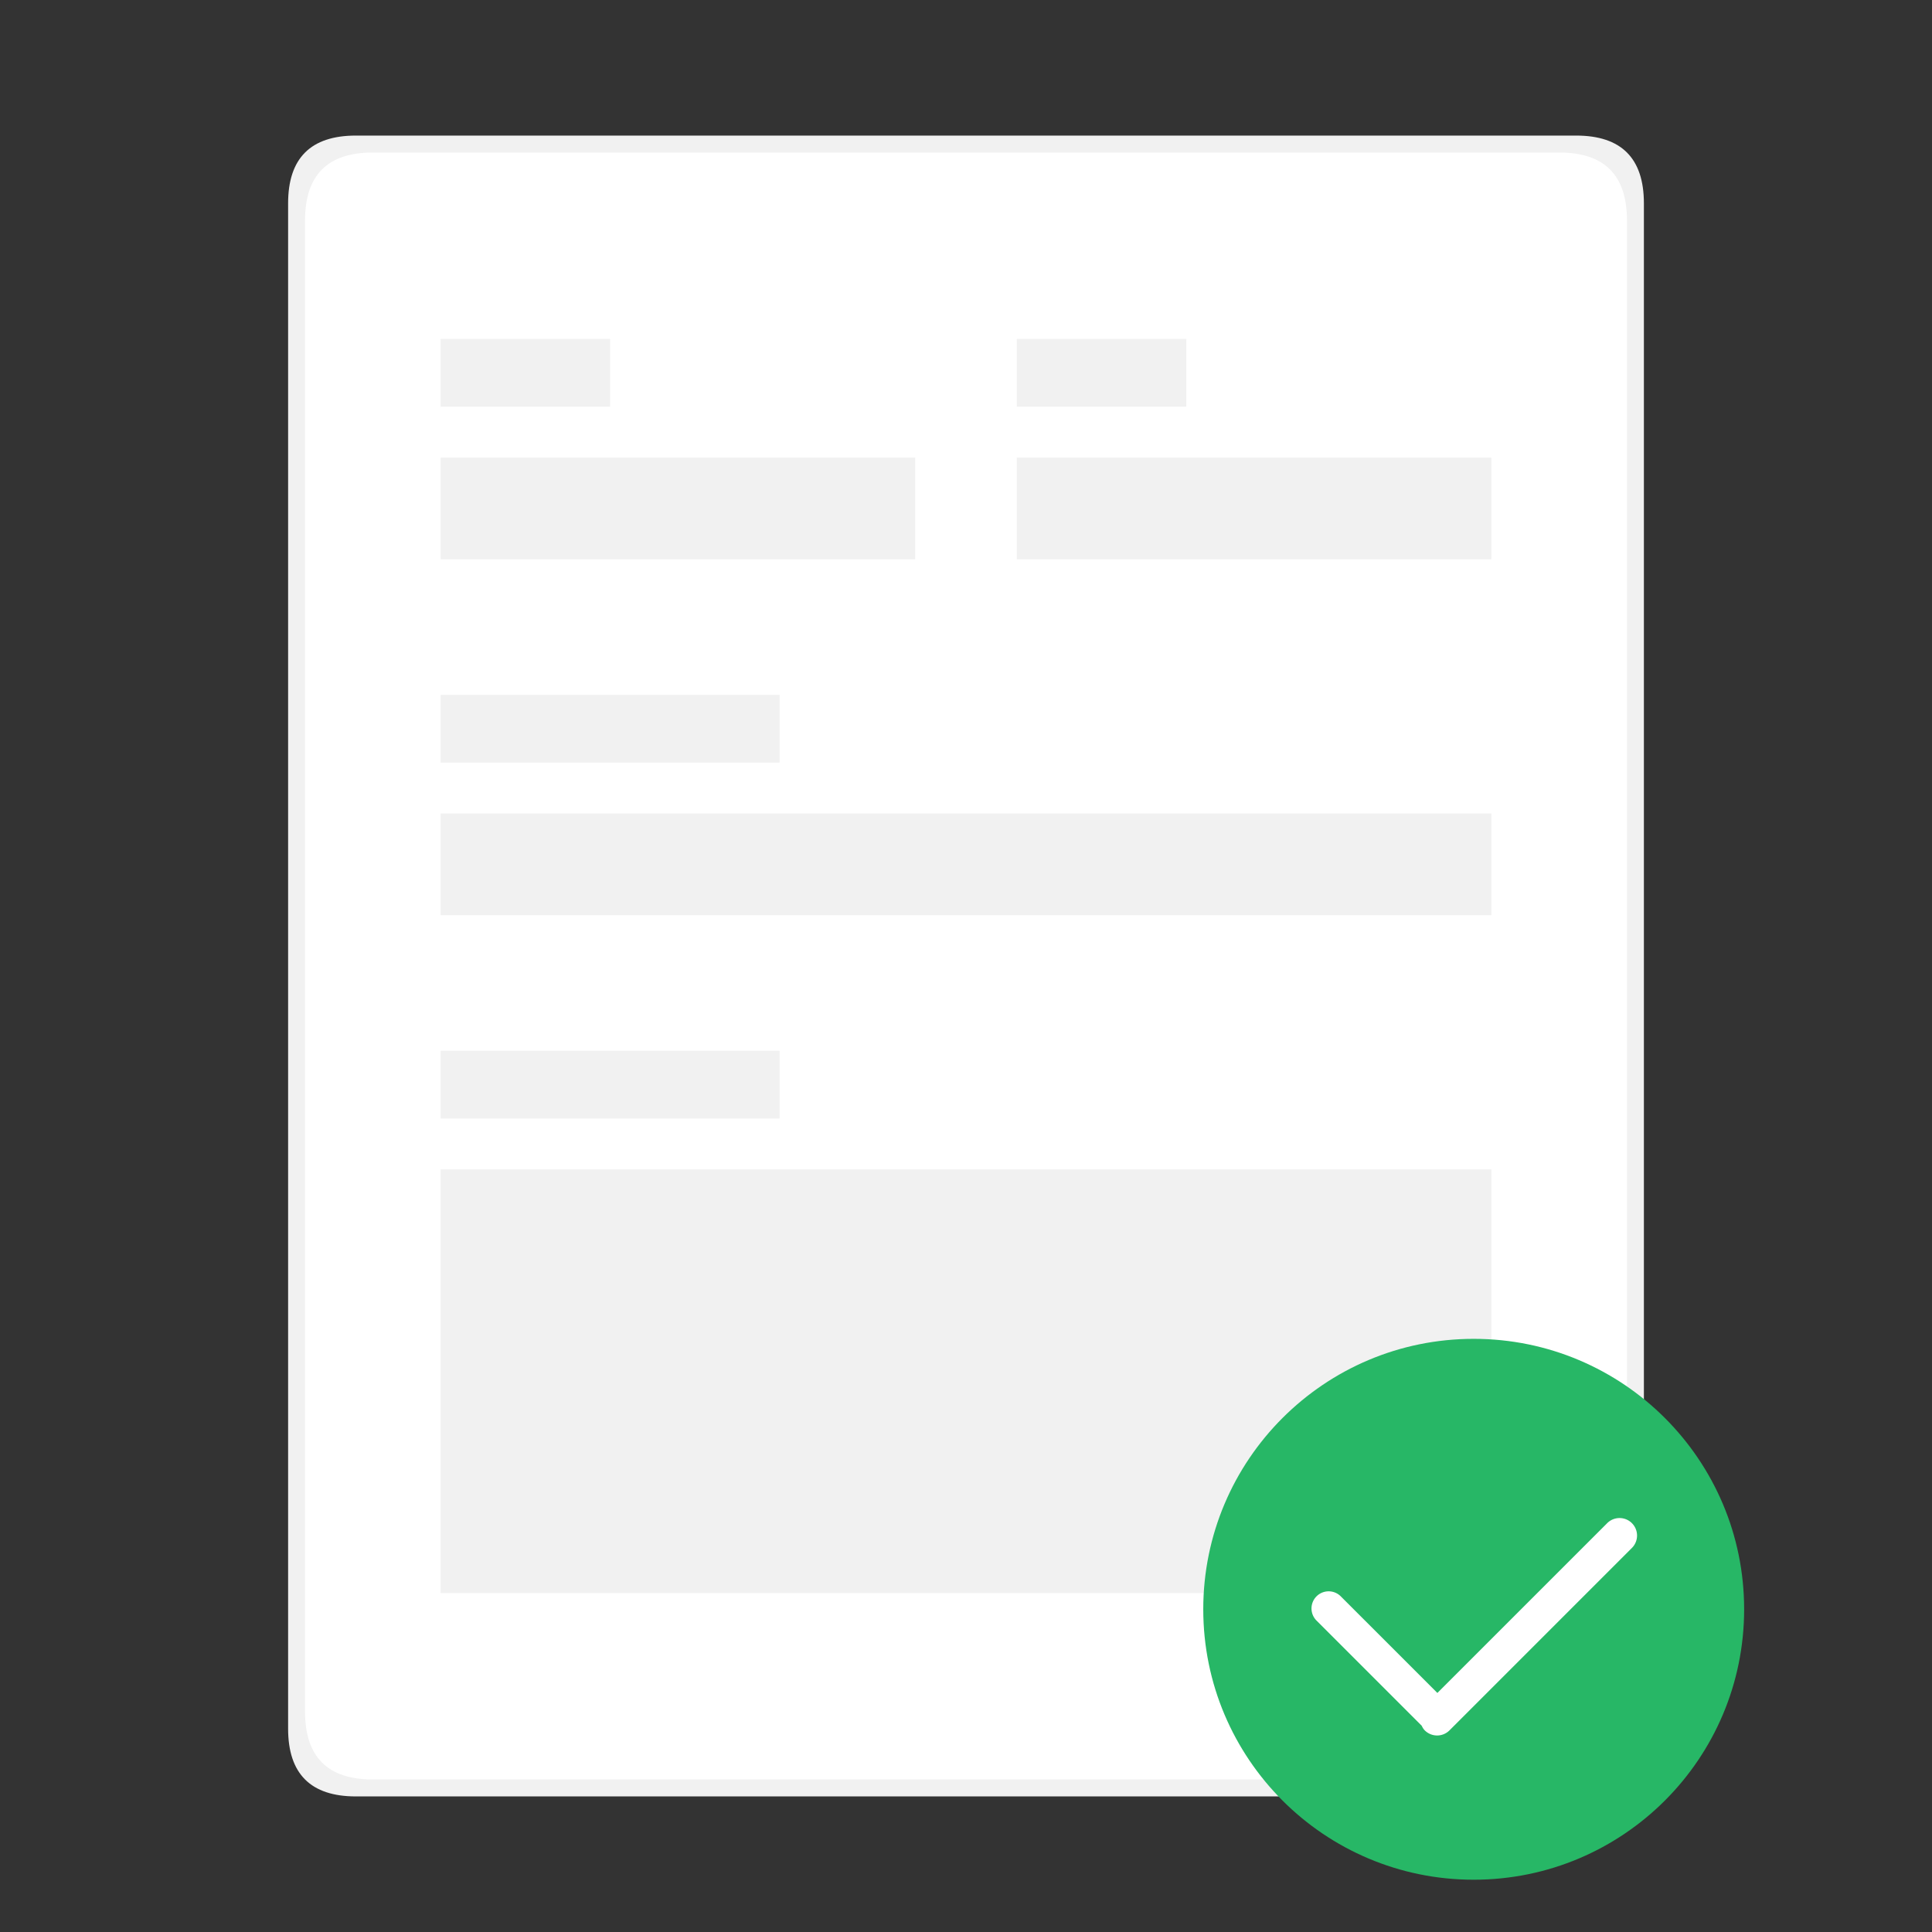 <?xml version="1.0" standalone="no"?><!DOCTYPE svg PUBLIC "-//W3C//DTD SVG 1.1//EN" "http://www.w3.org/Graphics/SVG/1.1/DTD/svg11.dtd"><svg t="1592987998864" class="icon" viewBox="0 0 1024 1024" version="1.1" xmlns="http://www.w3.org/2000/svg" p-id="6692" xmlns:xlink="http://www.w3.org/1999/xlink" width="200" height="200"><rect x="0" y="0" width="1024" height="1024" fill="#333333" stroke="none"/><defs><style type="text/css"></style></defs><path d="M152.702 71.86m35.93 0l646.737 0q35.93 0 35.93 35.93l0 808.421q0 35.93-35.93 35.93l-646.737 0q-35.93 0-35.93-35.93l0-808.421q0-35.93 35.93-35.93Z" fill="#F1F1F1" p-id="6693"></path><path d="M161.684 80.842m35.93 0l628.772 0q35.93 0 35.93 35.93l0 790.456q0 35.93-35.93 35.93l-628.772 0q-35.93 0-35.93-35.93l0-790.456q0-35.93 35.93-35.93Z" fill="#FFFFFF" p-id="6694"></path><path d="M233.544 179.649h89.825v35.93H233.544zM233.544 242.526h251.509v53.895H233.544zM538.947 179.649h89.825v35.93H538.947zM538.947 242.526h251.509v53.895H538.947zM233.544 368.281h179.649v35.93H233.544zM233.544 431.158h556.912v53.895H233.544zM233.544 556.912h179.649v35.93H233.544zM233.544 619.789h556.912v224.561H233.544z" fill="#F1F1F1" p-id="6695"></path><path d="M781.087 996.289C701.925 996.289 637.754 932.109 637.754 852.947 637.754 773.785 701.925 709.614 781.087 709.614c79.171 0 143.342 64.171 143.342 143.333 0 79.171-64.171 143.342-143.342 143.342z" fill="#27B766" p-id="6696"></path><path d="M864.957 807.316a9.279 9.279 0 0 0-13.123 0L761.838 897.302l-51.209-51.209a9.072 9.072 0 1 0-12.845 12.845l55.736 55.727c0.431 0.871 0.898 1.734 1.626 2.461a9.27 9.27 0 0 0 13.114 0l96.696-96.696a9.279 9.279 0 0 0 0-13.114z" fill="#FFFFFF" p-id="6697"></path></svg>